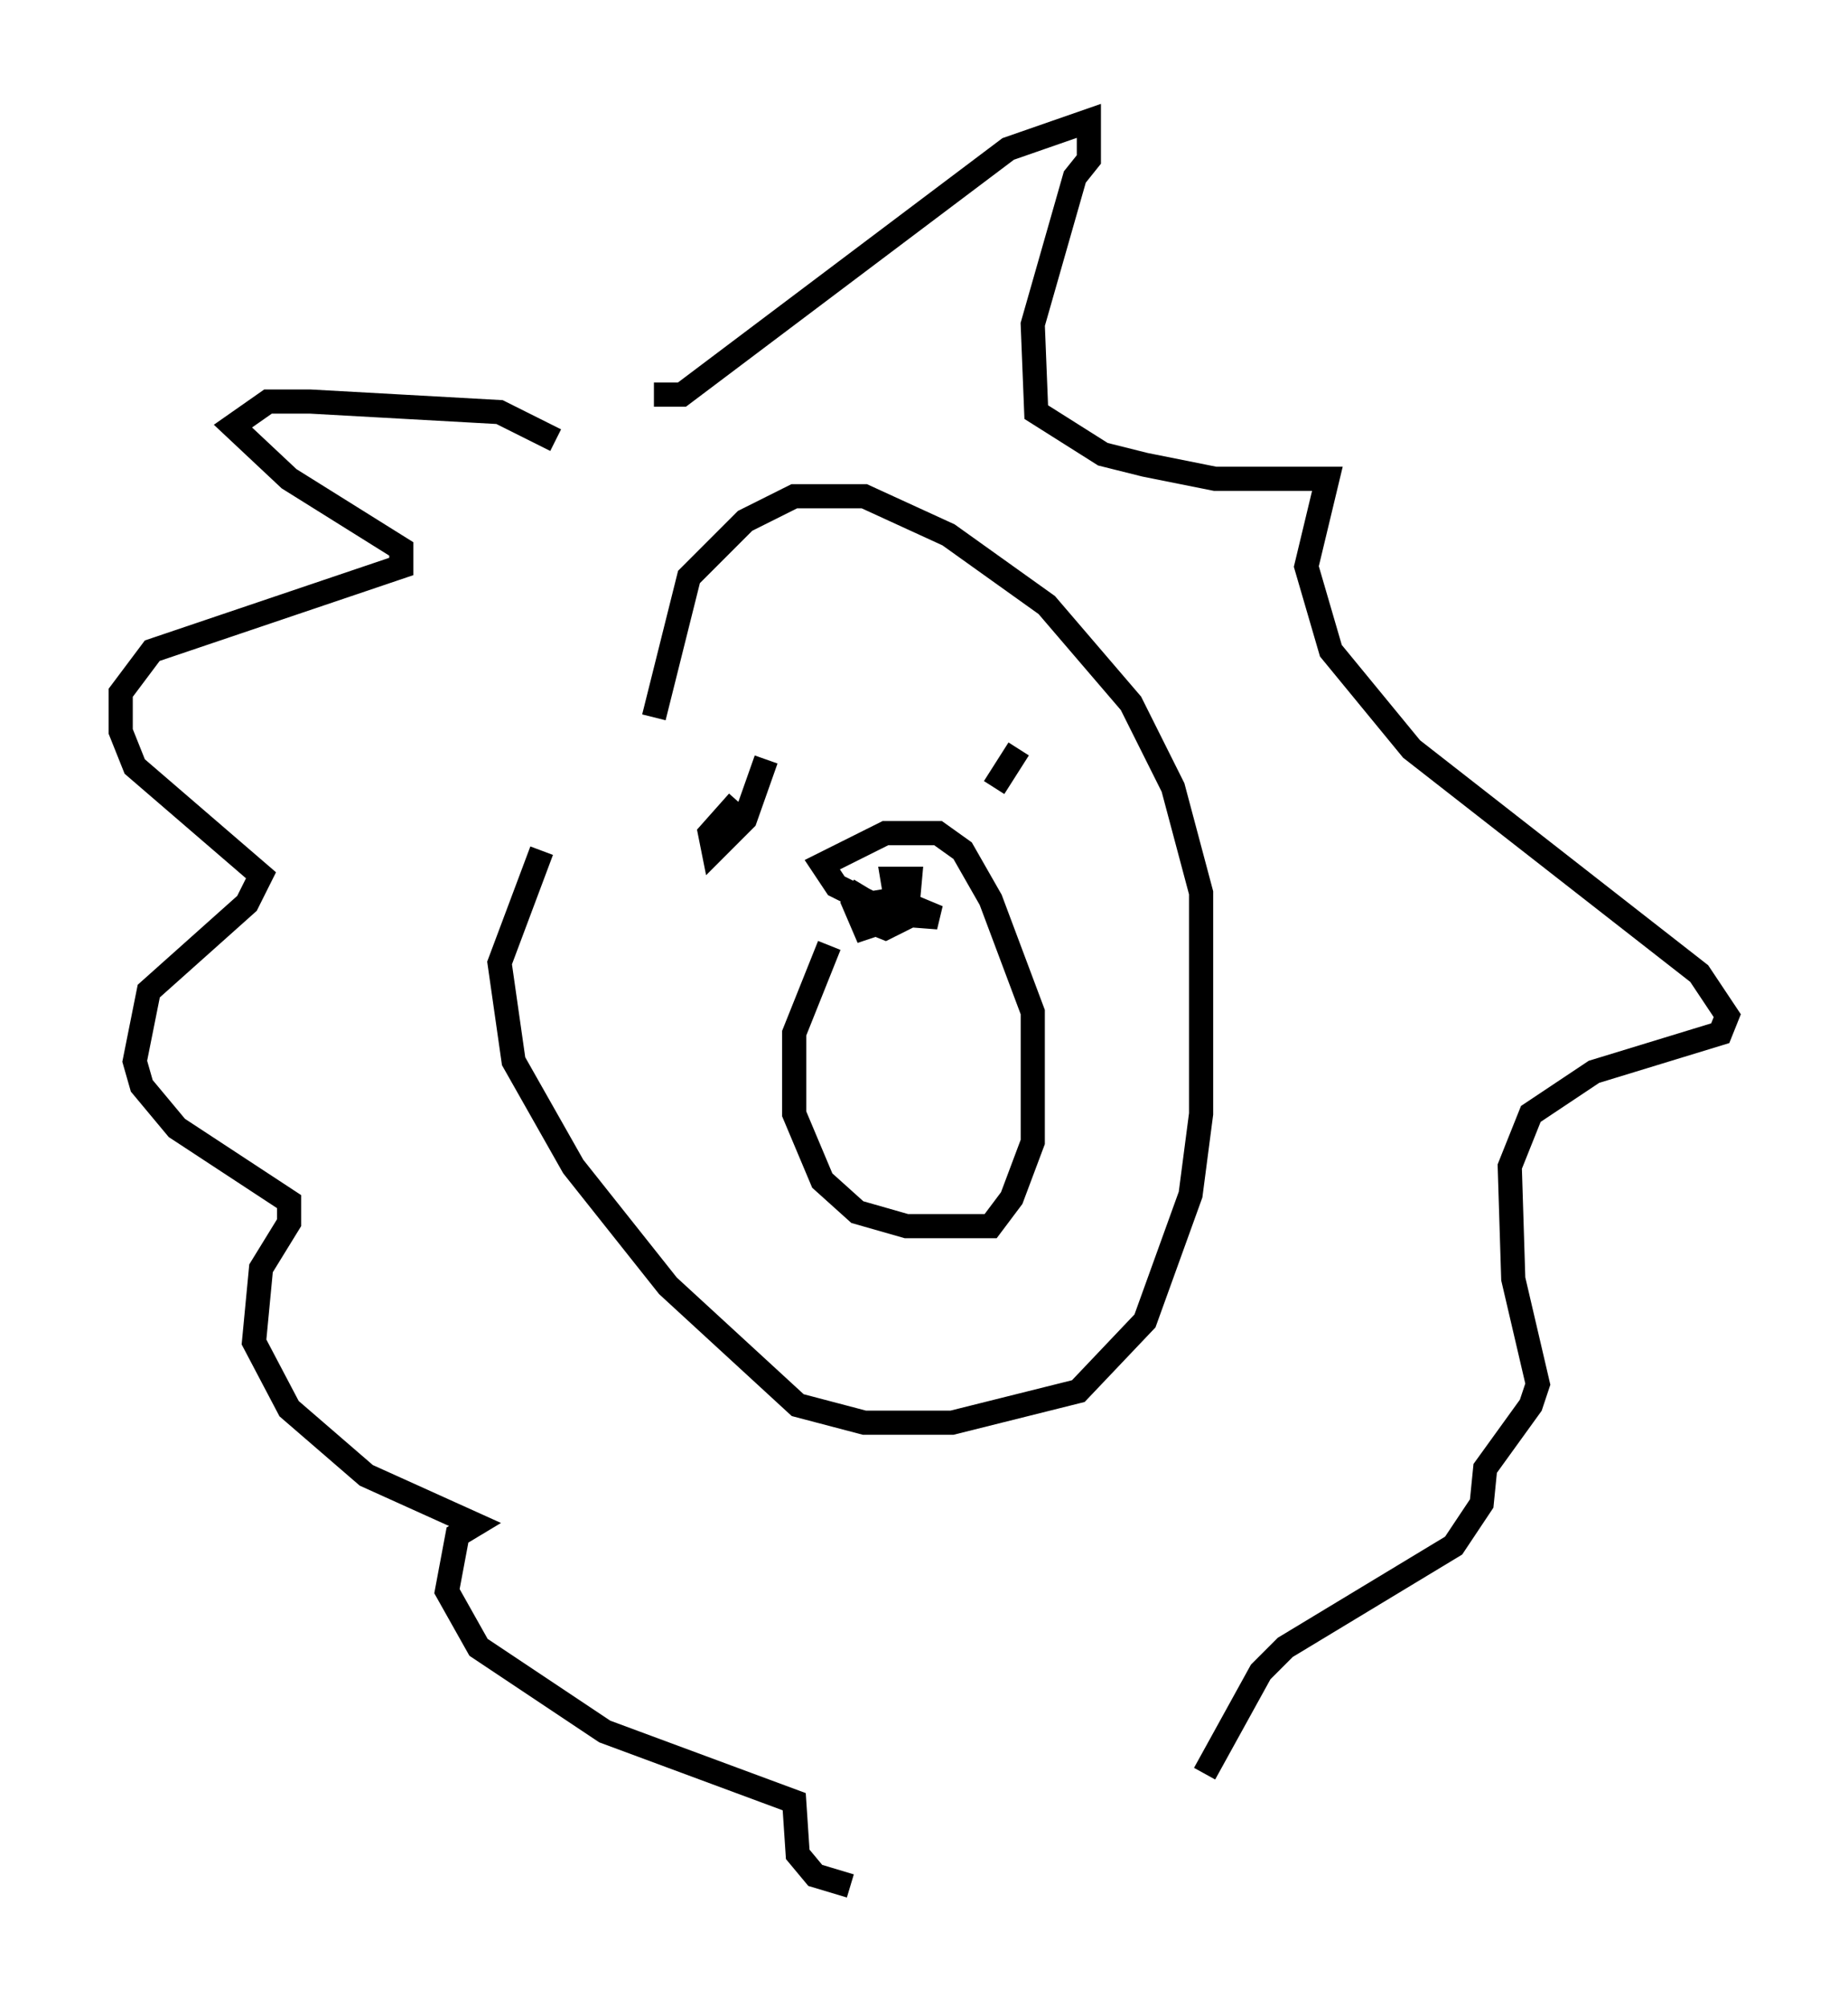 <?xml version="1.0" encoding="utf-8" ?>
<svg baseProfile="full" height="83.061" version="1.1" width="76.525" xmlns="http://www.w3.org/2000/svg" xmlns:ev="http://www.w3.org/2001/xml-events" xmlns:xlink="http://www.w3.org/1999/xlink"><defs /><rect fill="white" height="83.061" width="76.525" x="0" y="0" /><path d="M26.207, 30.564 m-3.777, 4.648 l-1.743, 4.648 0.581, 4.067 l2.469, 4.358 3.922, 4.939 l5.374, 4.939 2.76, 0.726 l3.631, 0.0 5.229, -1.307 l2.76, -2.905 1.888, -5.229 l0.436, -3.341 0.0, -9.151 l-1.162, -4.358 -1.743, -3.486 l-3.486, -4.067 -4.067, -2.905 l-3.486, -1.598 -2.905, 0.0 l-2.034, 1.017 -2.324, 2.324 l-1.453, 5.81 m7.263, 9.441 l-1.453, 3.631 0.0, 3.341 l1.162, 2.76 1.453, 1.307 l2.034, 0.581 3.486, 0.0 l0.872, -1.162 0.872, -2.324 l0.0, -5.374 -1.743, -4.648 l-1.162, -2.034 -1.017, -0.726 l-2.179, 0.0 -2.615, 1.307 l0.581, 0.872 2.324, 1.162 l1.888, 0.145 -1.743, -0.726 l-0.145, -0.872 0.726, 0.0 l-0.145, 1.598 -0.872, 0.436 l-0.726, -0.291 0.145, -0.726 l0.872, -0.145 -0.291, 0.872 l-0.872, 0.291 -0.436, -1.017 l0.436, -0.726 m-8.715, -2.179 l0.0, 0.0 m11.039, -5.229 l0.0, 0.0 m-6.391, 2.179 l-0.872, 2.469 -1.307, 1.307 l-0.145, -0.726 1.162, -1.307 m10.603, -0.581 l1.017, -1.598 m-19.173, -12.782 l-2.324, -1.162 -7.844, -0.436 l-1.743, 0.0 -1.453, 1.017 l2.324, 2.179 4.648, 2.905 l0.0, 0.726 -10.313, 3.486 l-1.307, 1.743 0.0, 1.598 l0.581, 1.453 5.229, 4.503 l-0.581, 1.162 -4.067, 3.631 l-0.581, 2.905 0.291, 1.017 l1.453, 1.743 4.648, 3.05 l0.0, 0.872 -1.162, 1.888 l-0.291, 3.05 1.453, 2.76 l3.196, 2.76 4.503, 2.034 l-0.726, 0.436 -0.436, 2.324 l1.307, 2.324 5.229, 3.486 l7.844, 2.905 0.145, 2.179 l0.726, 0.872 1.453, 0.436 m-8.134, -61.732 l1.162, 0.0 13.508, -10.168 l3.341, -1.162 0.0, 1.598 l-0.581, 0.726 -1.743, 6.101 l0.145, 3.631 2.76, 1.743 l1.743, 0.436 2.905, 0.581 l4.648, 0.0 -0.872, 3.631 l1.017, 3.486 3.341, 4.067 l11.911, 9.296 1.162, 1.743 l-0.291, 0.726 -5.229, 1.598 l-2.615, 1.743 -0.872, 2.179 l0.145, 4.648 1.017, 4.358 l-0.291, 0.872 -1.888, 2.615 l-0.145, 1.453 -1.162, 1.743 l-6.972, 4.212 -1.017, 1.017 l-2.324, 4.212 " fill="none" stroke="black" stroke-width="1" /></svg>